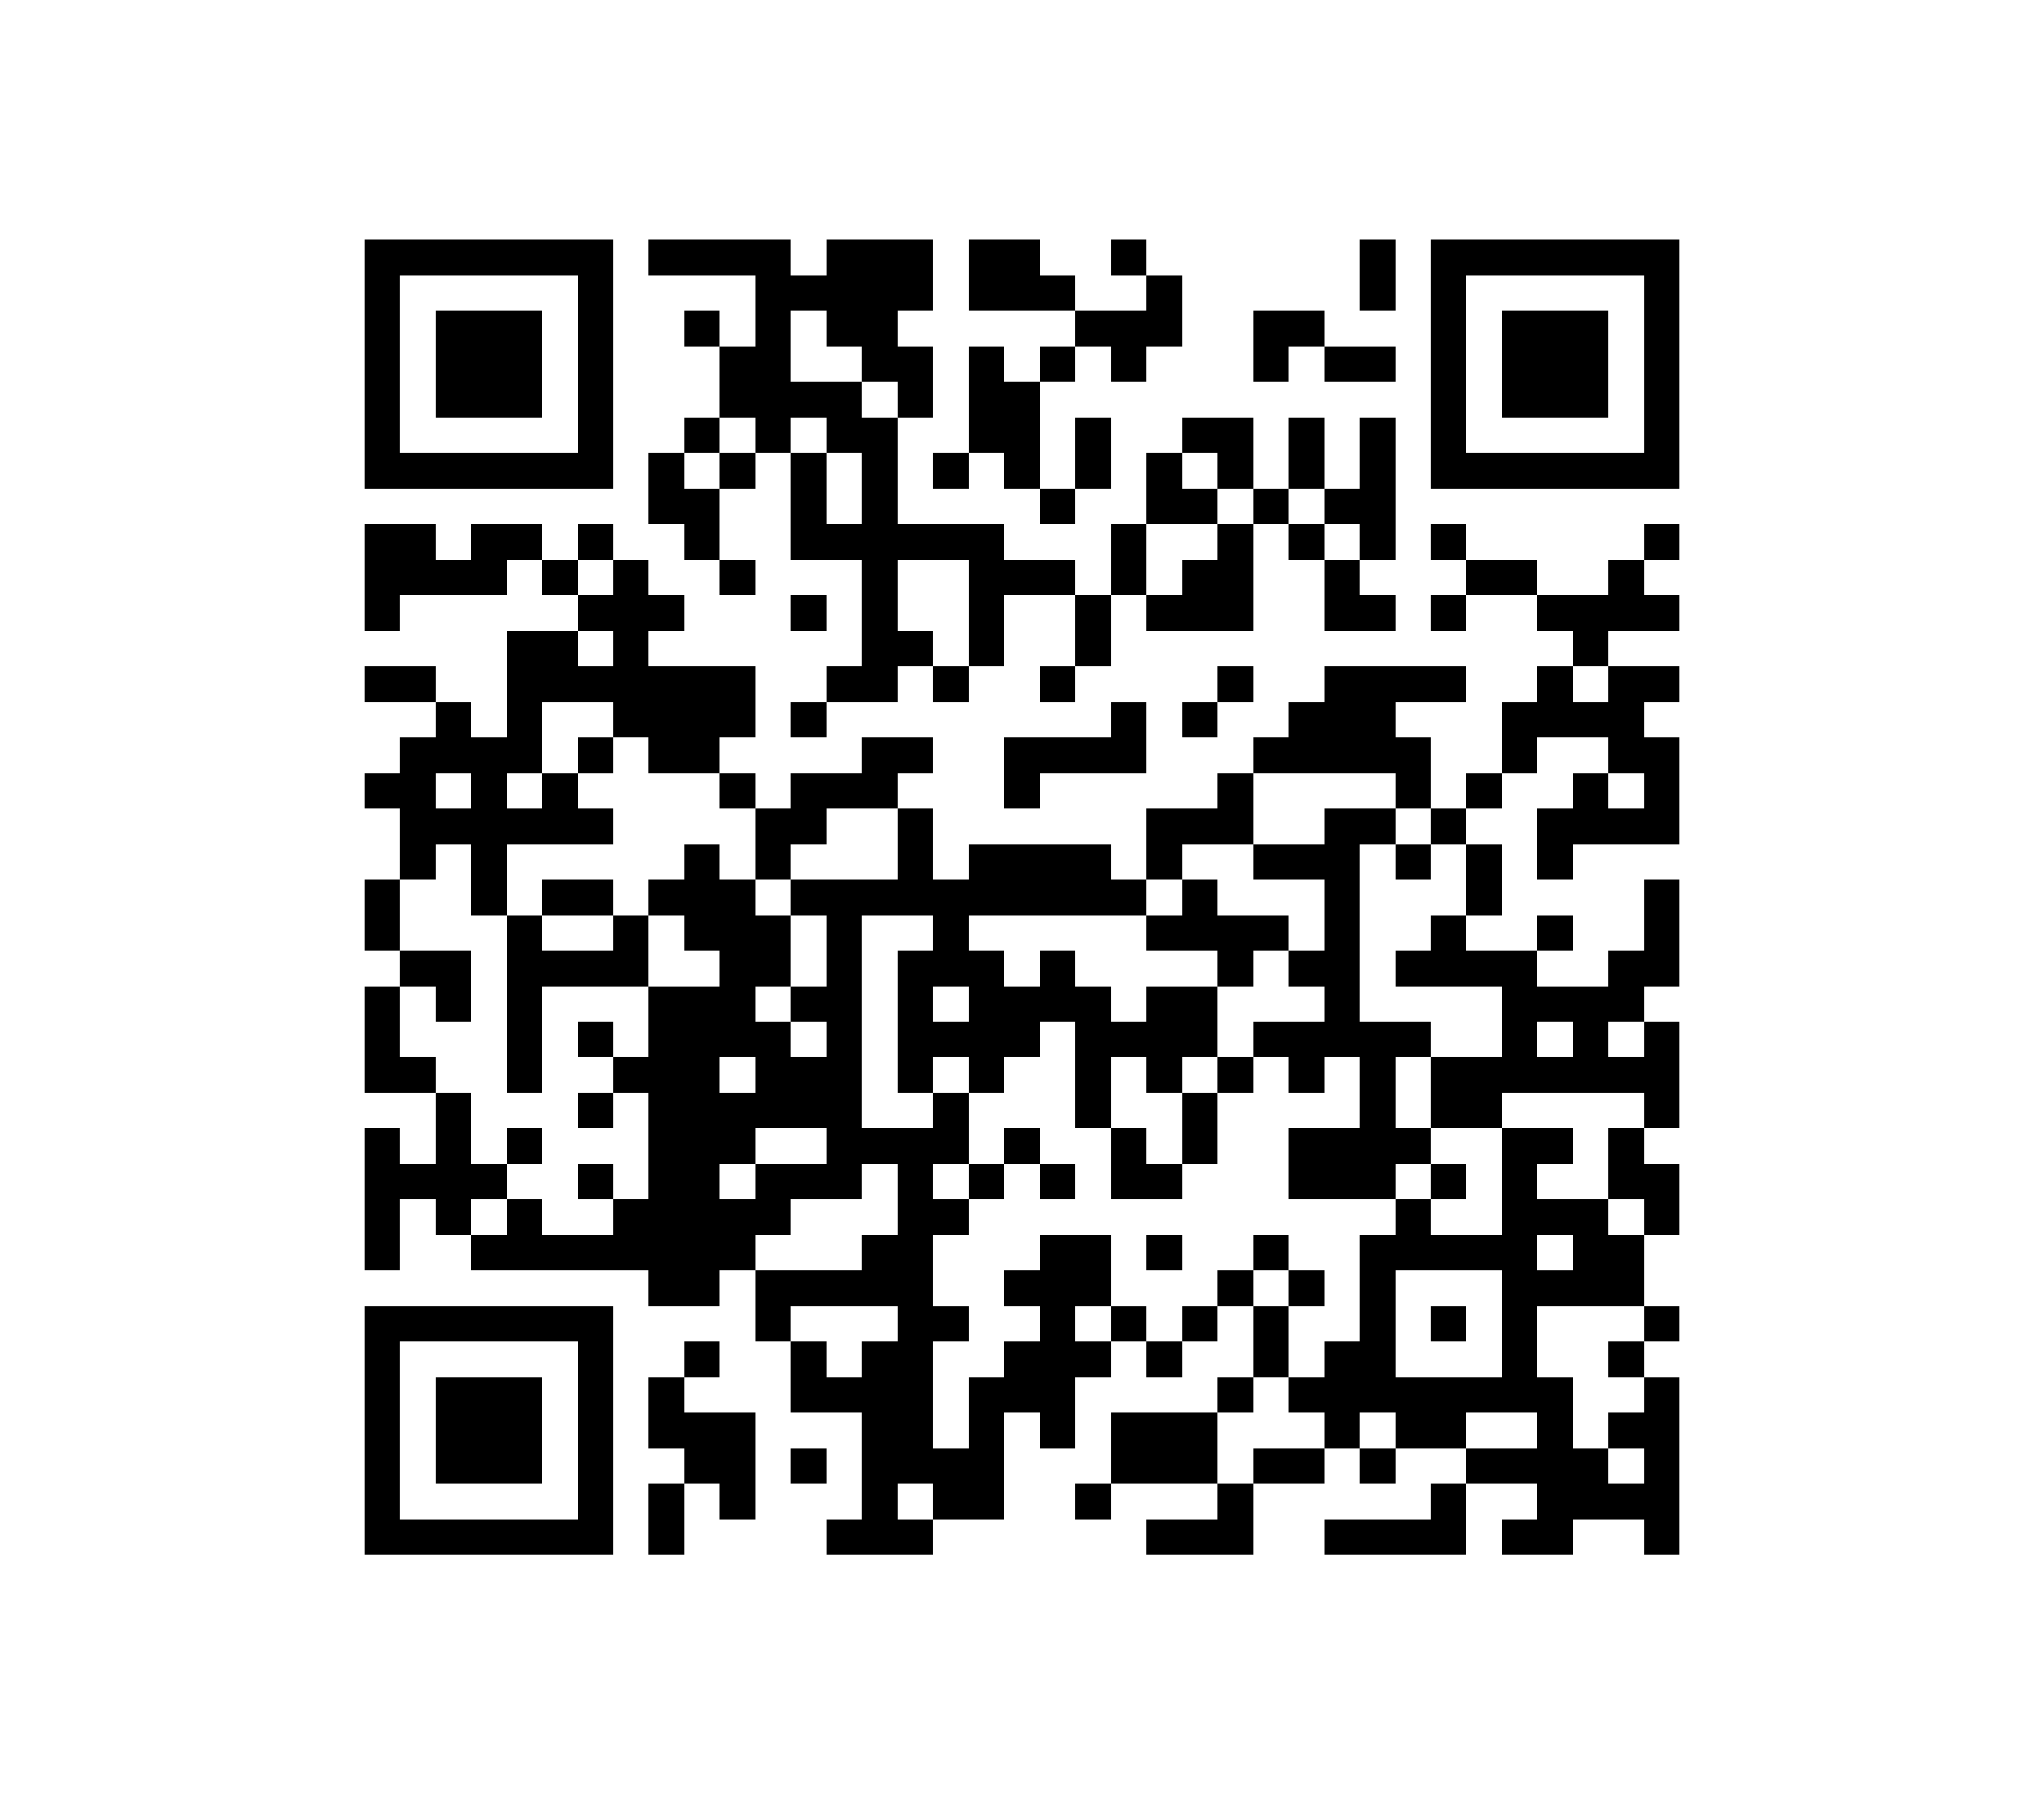 ﻿<?xml version="1.0" standalone="no"?><!-- Created with ZXing.Net (http://zxingnet.codeplex.com/) --><!DOCTYPE svg PUBLIC "-//W3C//DTD SVG 1.1//EN" "http://www.w3.org/Graphics/SVG/1.1/DTD/svg11.dtd"><svg xmlns="http://www.w3.org/2000/svg" version="1.2" baseProfile="tiny" shape-rendering="crispEdges" viewBox="0 0 460 404" viewport-fill="rgb(255,255,255)" viewport-fill-opacity="1" fill="rgb(0,0,0)" fill-opacity="1" style="background-color:rgb(255,255,255);background-color:rgba(1);"><rect x="82" y="54" width="8" height="56"/><rect x="82" y="118" width="8" height="24"/><rect x="82" y="150" width="16" height="8"/><rect x="82" y="174" width="16" height="8"/><rect x="82" y="198" width="8" height="16"/><rect x="82" y="222" width="8" height="24"/><rect x="82" y="254" width="8" height="32"/><rect x="82" y="294" width="8" height="56"/><rect x="90" y="54" width="48" height="8"/><rect x="90" y="102" width="48" height="8"/><rect x="90" y="118" width="8" height="16"/><rect x="90" y="166" width="8" height="32"/><rect x="90" y="214" width="16" height="8"/><rect x="90" y="238" width="8" height="8"/><rect x="90" y="262" width="24" height="8"/><rect x="90" y="294" width="48" height="8"/><rect x="90" y="342" width="48" height="8"/><rect x="98" y="70" width="24" height="24"/><rect x="98" y="126" width="16" height="8"/><rect x="98" y="158" width="8" height="16"/><rect x="98" y="182" width="40" height="8"/><rect x="98" y="222" width="8" height="8"/><rect x="98" y="246" width="8" height="32"/><rect x="98" y="310" width="24" height="24"/><rect x="106" y="118" width="8" height="16"/><rect x="106" y="166" width="8" height="40"/><rect x="106" y="278" width="64" height="8"/><rect x="114" y="118" width="8" height="8"/><rect x="114" y="142" width="8" height="32"/><rect x="114" y="206" width="8" height="40"/><rect x="114" y="254" width="8" height="8"/><rect x="114" y="270" width="8" height="16"/><rect x="122" y="126" width="8" height="8"/><rect x="122" y="142" width="8" height="16"/><rect x="122" y="174" width="8" height="16"/><rect x="122" y="198" width="16" height="8"/><rect x="122" y="214" width="24" height="8"/><rect x="130" y="62" width="8" height="48"/><rect x="130" y="118" width="8" height="8"/><rect x="130" y="134" width="24" height="8"/><rect x="130" y="150" width="40" height="8"/><rect x="130" y="166" width="8" height="8"/><rect x="130" y="230" width="8" height="8"/><rect x="130" y="246" width="8" height="8"/><rect x="130" y="262" width="8" height="8"/><rect x="130" y="302" width="8" height="48"/><rect x="138" y="126" width="8" height="40"/><rect x="138" y="206" width="8" height="16"/><rect x="138" y="238" width="24" height="8"/><rect x="138" y="270" width="32" height="16"/><rect x="146" y="54" width="32" height="8"/><rect x="146" y="102" width="8" height="16"/><rect x="146" y="158" width="16" height="16"/><rect x="146" y="198" width="24" height="8"/><rect x="146" y="222" width="16" height="72"/><rect x="146" y="310" width="8" height="16"/><rect x="146" y="334" width="8" height="16"/><rect x="154" y="70" width="8" height="8"/><rect x="154" y="94" width="8" height="8"/><rect x="154" y="110" width="8" height="16"/><rect x="154" y="190" width="8" height="24"/><rect x="154" y="302" width="8" height="8"/><rect x="154" y="318" width="16" height="16"/><rect x="162" y="78" width="16" height="16"/><rect x="162" y="102" width="8" height="8"/><rect x="162" y="126" width="8" height="8"/><rect x="162" y="158" width="8" height="8"/><rect x="162" y="174" width="8" height="8"/><rect x="162" y="206" width="8" height="32"/><rect x="162" y="246" width="8" height="16"/><rect x="162" y="334" width="8" height="8"/><rect x="170" y="62" width="8" height="40"/><rect x="170" y="182" width="8" height="16"/><rect x="170" y="206" width="8" height="16"/><rect x="170" y="230" width="8" height="24"/><rect x="170" y="262" width="8" height="16"/><rect x="170" y="286" width="8" height="16"/><rect x="178" y="62" width="32" height="8"/><rect x="178" y="86" width="16" height="8"/><rect x="178" y="102" width="8" height="24"/><rect x="178" y="134" width="8" height="8"/><rect x="178" y="158" width="8" height="8"/><rect x="178" y="174" width="8" height="16"/><rect x="178" y="198" width="80" height="8"/><rect x="178" y="222" width="16" height="8"/><rect x="178" y="238" width="16" height="16"/><rect x="178" y="262" width="16" height="8"/><rect x="178" y="286" width="32" height="8"/><rect x="178" y="302" width="8" height="16"/><rect x="178" y="326" width="8" height="8"/><rect x="186" y="54" width="16" height="24"/><rect x="186" y="94" width="16" height="8"/><rect x="186" y="118" width="40" height="8"/><rect x="186" y="150" width="16" height="8"/><rect x="186" y="174" width="16" height="8"/><rect x="186" y="206" width="8" height="64"/><rect x="186" y="310" width="24" height="8"/><rect x="186" y="342" width="24" height="8"/><rect x="194" y="78" width="16" height="8"/><rect x="194" y="102" width="8" height="56"/><rect x="194" y="166" width="8" height="16"/><rect x="194" y="254" width="24" height="8"/><rect x="194" y="278" width="16" height="16"/><rect x="194" y="302" width="8" height="48"/><rect x="202" y="54" width="8" height="16"/><rect x="202" y="86" width="8" height="8"/><rect x="202" y="142" width="8" height="8"/><rect x="202" y="166" width="8" height="8"/><rect x="202" y="182" width="8" height="24"/><rect x="202" y="214" width="8" height="32"/><rect x="202" y="262" width="8" height="72"/><rect x="210" y="102" width="8" height="8"/><rect x="210" y="150" width="8" height="8"/><rect x="210" y="206" width="8" height="16"/><rect x="210" y="230" width="24" height="8"/><rect x="210" y="246" width="8" height="16"/><rect x="210" y="270" width="8" height="8"/><rect x="210" y="294" width="8" height="8"/><rect x="210" y="326" width="16" height="16"/><rect x="218" y="54" width="16" height="16"/><rect x="218" y="78" width="8" height="24"/><rect x="218" y="126" width="8" height="24"/><rect x="218" y="190" width="32" height="16"/><rect x="218" y="214" width="8" height="32"/><rect x="218" y="262" width="8" height="8"/><rect x="218" y="310" width="8" height="32"/><rect x="226" y="86" width="8" height="24"/><rect x="226" y="126" width="16" height="8"/><rect x="226" y="166" width="8" height="16"/><rect x="226" y="222" width="8" height="16"/><rect x="226" y="254" width="8" height="8"/><rect x="226" y="286" width="24" height="8"/><rect x="226" y="302" width="16" height="16"/><rect x="234" y="62" width="8" height="8"/><rect x="234" y="78" width="8" height="8"/><rect x="234" y="110" width="8" height="8"/><rect x="234" y="150" width="8" height="8"/><rect x="234" y="166" width="24" height="8"/><rect x="234" y="214" width="8" height="16"/><rect x="234" y="262" width="8" height="8"/><rect x="234" y="278" width="8" height="48"/><rect x="242" y="70" width="24" height="8"/><rect x="242" y="94" width="8" height="16"/><rect x="242" y="134" width="8" height="16"/><rect x="242" y="222" width="8" height="32"/><rect x="242" y="278" width="8" height="16"/><rect x="242" y="302" width="8" height="8"/><rect x="242" y="334" width="8" height="8"/><rect x="250" y="54" width="8" height="8"/><rect x="250" y="78" width="8" height="8"/><rect x="250" y="118" width="8" height="16"/><rect x="250" y="158" width="8" height="16"/><rect x="250" y="230" width="24" height="8"/><rect x="250" y="254" width="8" height="16"/><rect x="250" y="294" width="8" height="8"/><rect x="250" y="318" width="24" height="16"/><rect x="258" y="62" width="8" height="16"/><rect x="258" y="102" width="8" height="16"/><rect x="258" y="134" width="24" height="8"/><rect x="258" y="182" width="8" height="16"/><rect x="258" y="206" width="32" height="8"/><rect x="258" y="222" width="8" height="24"/><rect x="258" y="262" width="8" height="8"/><rect x="258" y="278" width="8" height="8"/><rect x="258" y="302" width="8" height="8"/><rect x="258" y="342" width="24" height="8"/><rect x="266" y="94" width="16" height="8"/><rect x="266" y="110" width="8" height="8"/><rect x="266" y="126" width="16" height="16"/><rect x="266" y="158" width="8" height="8"/><rect x="266" y="182" width="16" height="8"/><rect x="266" y="198" width="8" height="16"/><rect x="266" y="222" width="8" height="16"/><rect x="266" y="246" width="8" height="16"/><rect x="266" y="294" width="8" height="8"/><rect x="274" y="102" width="8" height="8"/><rect x="274" y="118" width="8" height="24"/><rect x="274" y="150" width="8" height="8"/><rect x="274" y="174" width="8" height="16"/><rect x="274" y="214" width="8" height="8"/><rect x="274" y="238" width="8" height="8"/><rect x="274" y="286" width="8" height="8"/><rect x="274" y="310" width="8" height="8"/><rect x="274" y="334" width="8" height="16"/><rect x="282" y="70" width="8" height="16"/><rect x="282" y="110" width="8" height="8"/><rect x="282" y="166" width="40" height="8"/><rect x="282" y="190" width="24" height="8"/><rect x="282" y="230" width="40" height="8"/><rect x="282" y="278" width="8" height="8"/><rect x="282" y="294" width="8" height="16"/><rect x="282" y="326" width="16" height="8"/><rect x="290" y="70" width="8" height="8"/><rect x="290" y="94" width="8" height="16"/><rect x="290" y="118" width="8" height="8"/><rect x="290" y="158" width="24" height="16"/><rect x="290" y="214" width="16" height="8"/><rect x="290" y="238" width="8" height="8"/><rect x="290" y="254" width="24" height="16"/><rect x="290" y="286" width="8" height="8"/><rect x="290" y="310" width="64" height="8"/><rect x="298" y="78" width="16" height="8"/><rect x="298" y="110" width="16" height="8"/><rect x="298" y="126" width="8" height="16"/><rect x="298" y="150" width="16" height="24"/><rect x="298" y="182" width="8" height="56"/><rect x="298" y="302" width="8" height="24"/><rect x="298" y="342" width="32" height="8"/><rect x="306" y="54" width="8" height="16"/><rect x="306" y="94" width="8" height="32"/><rect x="306" y="134" width="8" height="8"/><rect x="306" y="182" width="8" height="8"/><rect x="306" y="238" width="8" height="32"/><rect x="306" y="278" width="8" height="40"/><rect x="306" y="326" width="8" height="8"/><rect x="314" y="150" width="16" height="8"/><rect x="314" y="174" width="8" height="8"/><rect x="314" y="190" width="8" height="8"/><rect x="314" y="214" width="32" height="8"/><rect x="314" y="254" width="8" height="8"/><rect x="314" y="270" width="8" height="16"/><rect x="314" y="318" width="16" height="8"/><rect x="322" y="54" width="8" height="56"/><rect x="322" y="118" width="8" height="8"/><rect x="322" y="134" width="8" height="8"/><rect x="322" y="182" width="8" height="8"/><rect x="322" y="206" width="8" height="16"/><rect x="322" y="238" width="16" height="16"/><rect x="322" y="262" width="8" height="8"/><rect x="322" y="278" width="24" height="8"/><rect x="322" y="294" width="8" height="8"/><rect x="322" y="334" width="8" height="16"/><rect x="330" y="54" width="48" height="8"/><rect x="330" y="102" width="48" height="8"/><rect x="330" y="126" width="16" height="8"/><rect x="330" y="174" width="8" height="8"/><rect x="330" y="190" width="8" height="16"/><rect x="330" y="326" width="32" height="8"/><rect x="338" y="70" width="24" height="24"/><rect x="338" y="158" width="8" height="16"/><rect x="338" y="222" width="8" height="24"/><rect x="338" y="254" width="8" height="64"/><rect x="338" y="342" width="16" height="8"/><rect x="346" y="134" width="32" height="8"/><rect x="346" y="150" width="8" height="16"/><rect x="346" y="182" width="8" height="16"/><rect x="346" y="206" width="8" height="8"/><rect x="346" y="222" width="24" height="8"/><rect x="346" y="238" width="32" height="8"/><rect x="346" y="254" width="8" height="8"/><rect x="346" y="270" width="16" height="8"/><rect x="346" y="286" width="24" height="8"/><rect x="346" y="318" width="8" height="32"/><rect x="354" y="142" width="8" height="8"/><rect x="354" y="158" width="16" height="8"/><rect x="354" y="174" width="8" height="16"/><rect x="354" y="230" width="8" height="16"/><rect x="354" y="278" width="16" height="16"/><rect x="354" y="334" width="24" height="8"/><rect x="362" y="126" width="8" height="16"/><rect x="362" y="150" width="8" height="24"/><rect x="362" y="182" width="16" height="8"/><rect x="362" y="214" width="8" height="16"/><rect x="362" y="254" width="8" height="16"/><rect x="362" y="302" width="8" height="8"/><rect x="362" y="318" width="16" height="8"/><rect x="370" y="62" width="8" height="48"/><rect x="370" y="118" width="8" height="8"/><rect x="370" y="150" width="8" height="8"/><rect x="370" y="166" width="8" height="24"/><rect x="370" y="198" width="8" height="24"/><rect x="370" y="230" width="8" height="24"/><rect x="370" y="262" width="8" height="16"/><rect x="370" y="294" width="8" height="8"/><rect x="370" y="310" width="8" height="40"/></svg>